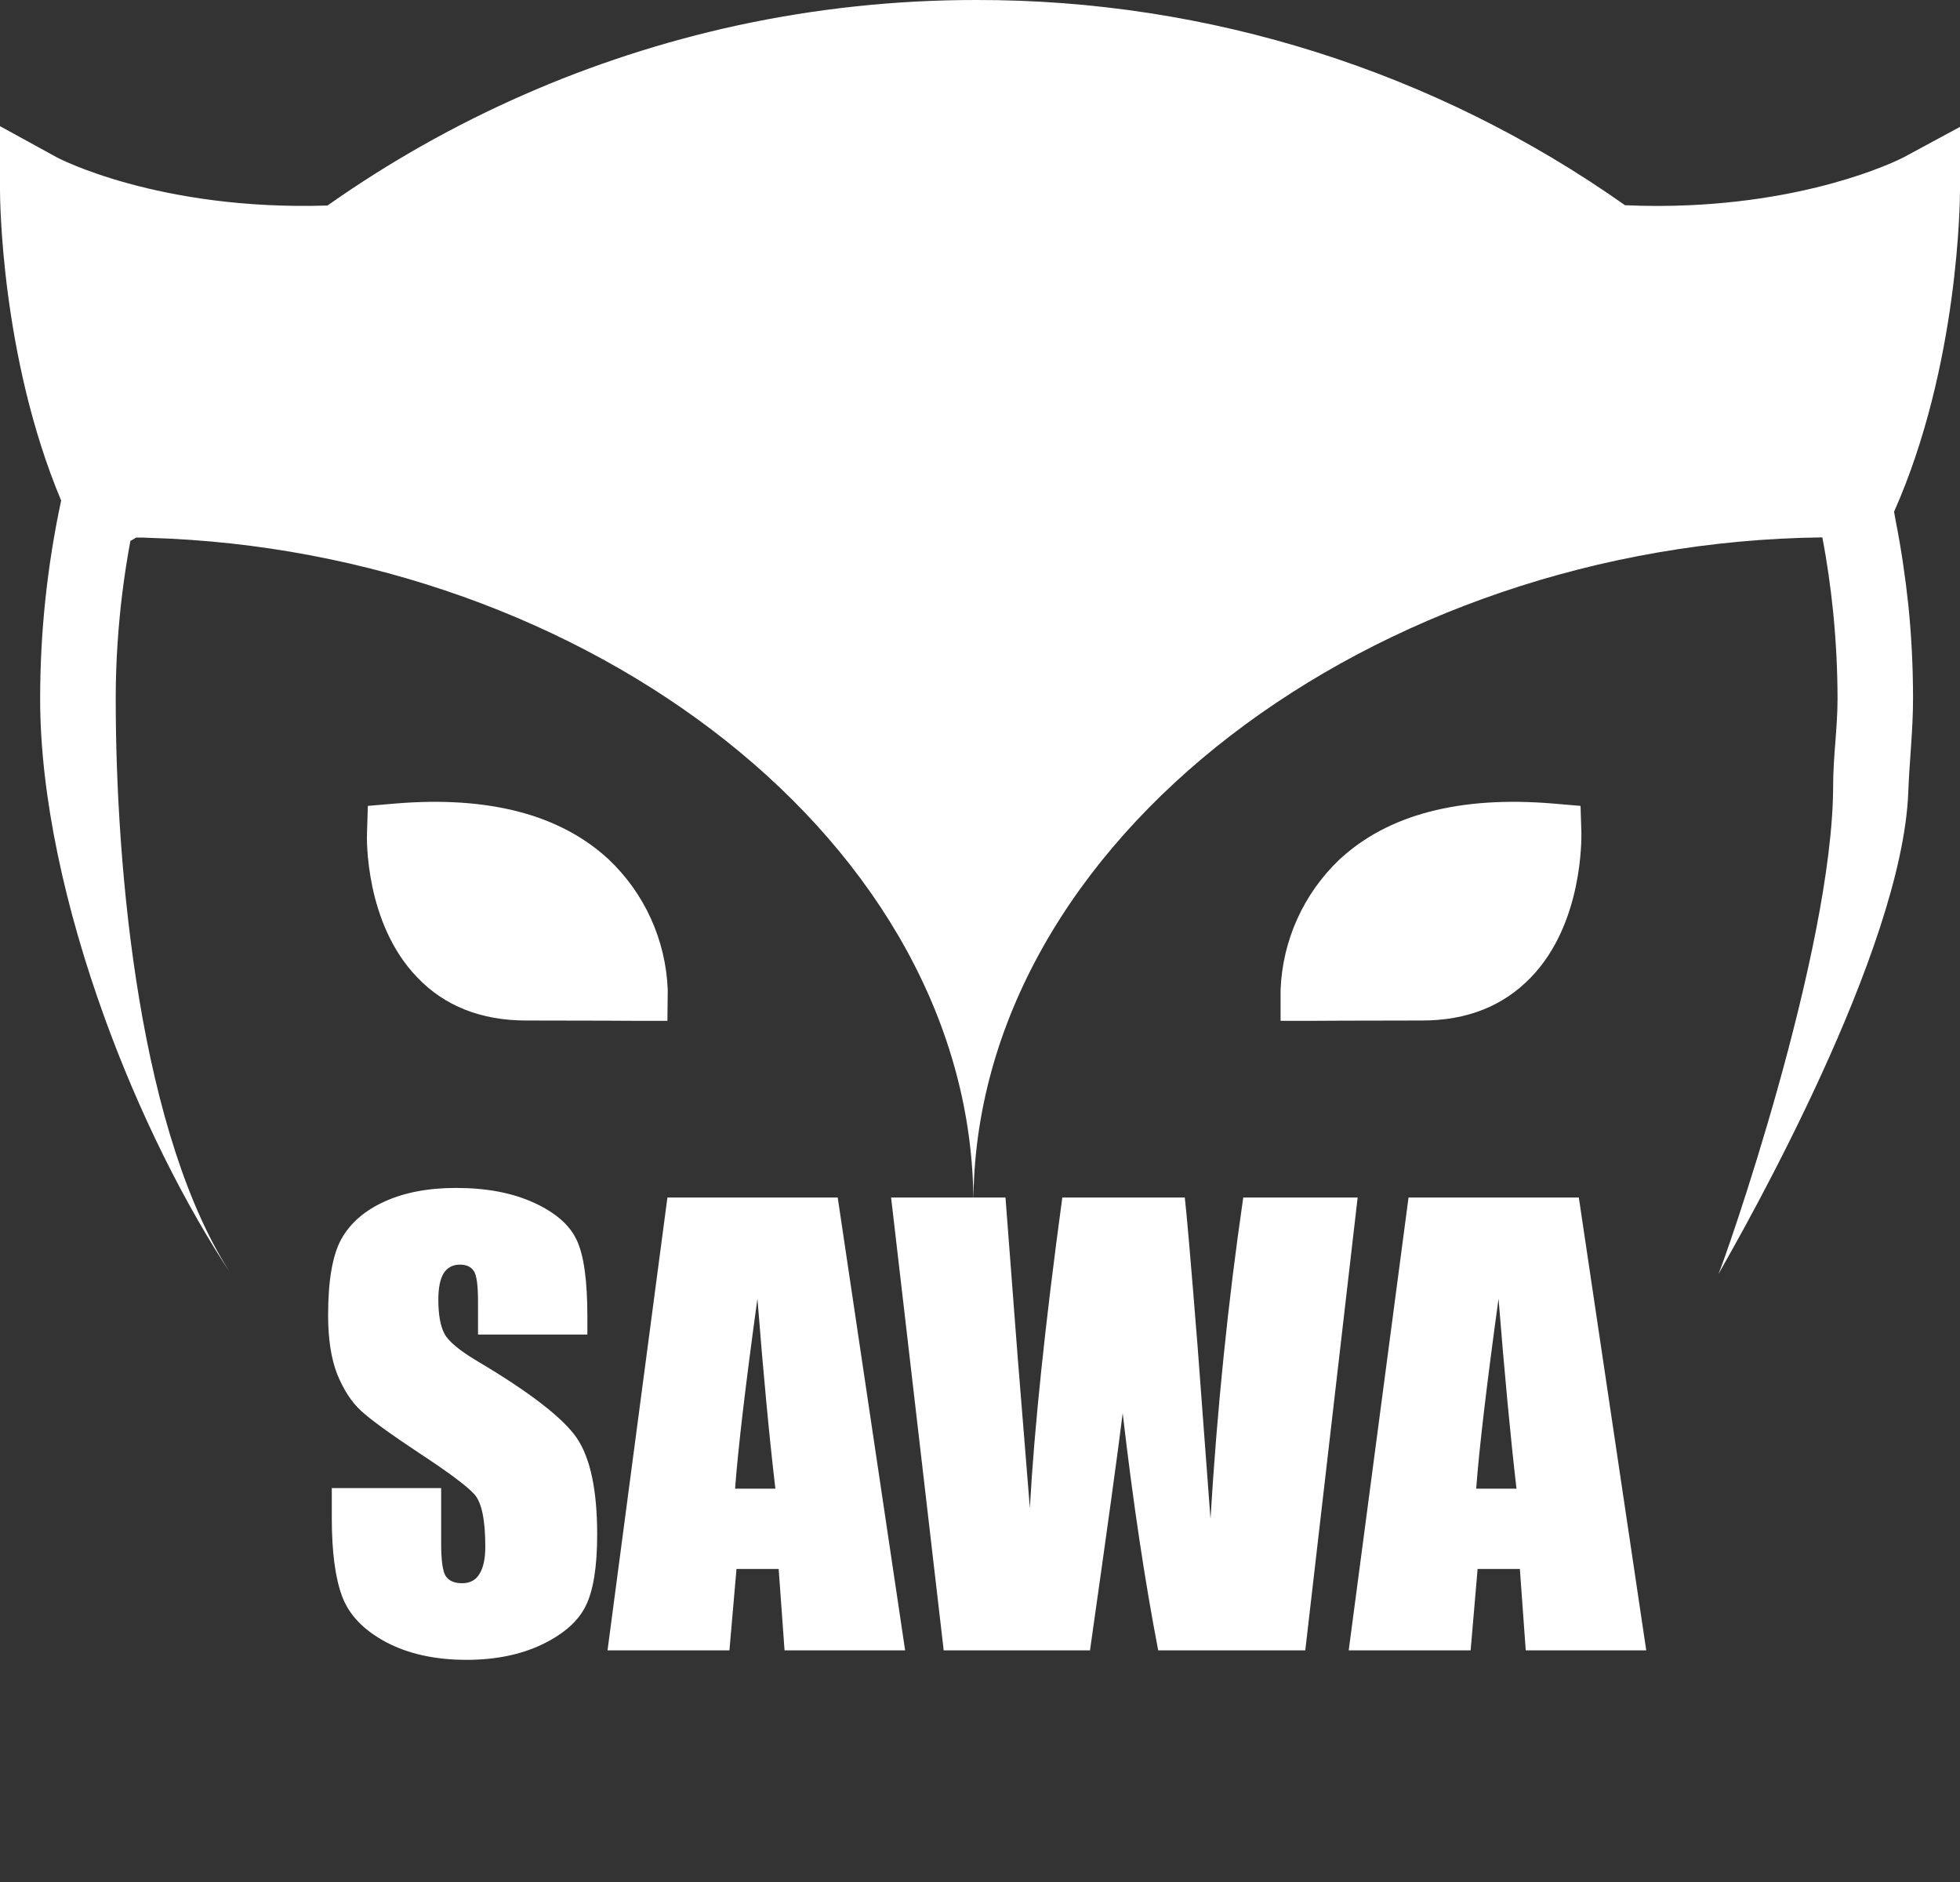 <svg width="25" height="24" viewBox="0 0 25 24" fill="none" xmlns="http://www.w3.org/2000/svg">
<rect x="0" y="0" width="25" height="24" fill="#333333" stroke="none"/>
<path d="M7.492 17.019H6.097V16.591C6.097 16.391 6.08 16.264 6.044 16.209C6.008 16.154 5.949 16.127 5.866 16.127C5.775 16.127 5.706 16.164 5.659 16.237C5.614 16.311 5.591 16.423 5.591 16.573C5.591 16.765 5.617 16.91 5.669 17.008C5.719 17.105 5.861 17.223 6.094 17.361C6.762 17.758 7.183 18.084 7.357 18.338C7.53 18.593 7.617 19.003 7.617 19.569C7.617 19.981 7.568 20.284 7.471 20.479C7.376 20.674 7.19 20.838 6.914 20.971C6.639 21.102 6.317 21.167 5.951 21.167C5.549 21.167 5.206 21.091 4.92 20.939C4.637 20.787 4.452 20.593 4.364 20.358C4.276 20.122 4.232 19.788 4.232 19.355V18.977H5.627V19.68C5.627 19.896 5.646 20.035 5.684 20.097C5.724 20.159 5.794 20.19 5.894 20.19C5.994 20.19 6.068 20.151 6.115 20.072C6.165 19.994 6.19 19.877 6.19 19.723C6.19 19.383 6.144 19.16 6.051 19.056C5.956 18.951 5.722 18.776 5.348 18.531C4.975 18.284 4.728 18.104 4.606 17.992C4.485 17.881 4.384 17.726 4.303 17.529C4.225 17.331 4.185 17.079 4.185 16.773C4.185 16.33 4.241 16.007 4.353 15.802C4.467 15.598 4.65 15.438 4.902 15.324C5.155 15.208 5.459 15.149 5.816 15.149C6.206 15.149 6.537 15.212 6.811 15.338C7.087 15.464 7.269 15.624 7.357 15.816C7.447 16.007 7.492 16.331 7.492 16.79V17.019ZM10.685 15.271L11.545 21.046H10.007L9.932 20.008H9.394L9.304 21.046H7.749L8.513 15.271H10.685ZM9.89 18.984C9.813 18.33 9.737 17.523 9.661 16.562C9.509 17.666 9.414 18.473 9.376 18.984H9.89ZM17.317 15.271L16.649 21.046H14.773C14.602 20.159 14.451 19.151 14.32 18.021C14.261 18.504 14.121 19.512 13.903 21.046H12.037L11.366 15.271H12.825L12.979 17.286L13.136 19.23C13.191 18.224 13.328 16.904 13.55 15.271H15.112C15.133 15.44 15.188 16.075 15.276 17.176L15.44 19.369C15.524 17.974 15.663 16.607 15.858 15.271H17.317ZM20.138 15.271L20.998 21.046H19.461L19.386 20.008H18.847L18.758 21.046H17.203L17.966 15.271H20.138ZM19.343 18.984C19.267 18.33 19.191 17.523 19.114 16.562C18.962 17.666 18.867 18.473 18.829 18.984H19.343Z" fill="white"/>
<path d="M24.183 6.659C24.176 6.614 24.166 6.57 24.159 6.526C24.989 4.658 25 2.525 25 2.426V1.618L24.289 2.002C24.278 2.009 23.269 2.539 21.55 2.617C21.292 2.629 21.017 2.63 20.727 2.617C18.308 0.909 15.417 -0.005 12.455 2.48014e-05C11.428 -0.001 10.405 0.108 9.401 0.325C7.524 0.734 5.748 1.514 4.177 2.621C2.02 2.69 0.725 2.01 0.715 2.001L0 1.609V2.425C0 2.522 0.011 4.551 0.78 6.383C0.602 7.214 0.512 8.062 0.512 8.912C0.512 10.159 0.835 11.598 1.33 12.967C1.775 14.197 2.36 15.37 2.979 16.297C1.776 14.496 1.476 11.086 1.476 8.911C1.476 8.671 1.484 8.433 1.5 8.196C1.529 7.761 1.583 7.328 1.663 6.899L1.737 6.855C1.794 6.855 1.851 6.855 1.907 6.859C7.502 7.022 12.416 10.766 12.416 15.35C12.416 10.703 17.546 6.917 23.244 6.853C23.305 7.167 23.349 7.485 23.382 7.804C23.418 8.17 23.438 8.544 23.438 8.913C23.438 9.282 23.382 9.65 23.382 10.012C23.382 12.142 21.978 16.136 21.917 16.25C22.095 15.938 22.681 14.907 23.232 13.702C23.784 12.497 24.3 11.117 24.34 10.108C24.354 9.713 24.401 9.314 24.401 8.911C24.401 8.507 24.381 8.103 24.34 7.706C24.302 7.355 24.251 7.003 24.183 6.659Z" fill="white"/>
<path d="M19.526 12.465C19.173 12.831 18.708 13.014 18.139 13.014C17.332 13.014 16.735 13.018 16.73 13.018H16.334V12.623C16.358 11.991 16.628 11.394 17.087 10.959C17.704 10.387 18.62 10.148 19.808 10.247L20.16 10.277L20.171 10.629C20.169 10.676 20.197 11.772 19.526 12.465Z" fill="white"/>
<path d="M8.517 12.623L8.513 13.018H8.118C8.112 13.018 7.516 13.014 6.71 13.014C6.141 13.014 5.672 12.831 5.323 12.465C4.651 11.772 4.678 10.676 4.681 10.629L4.692 10.277L5.042 10.247C6.231 10.148 7.146 10.387 7.763 10.959C8.223 11.393 8.493 11.991 8.517 12.623Z" fill="white"/>
</svg>
